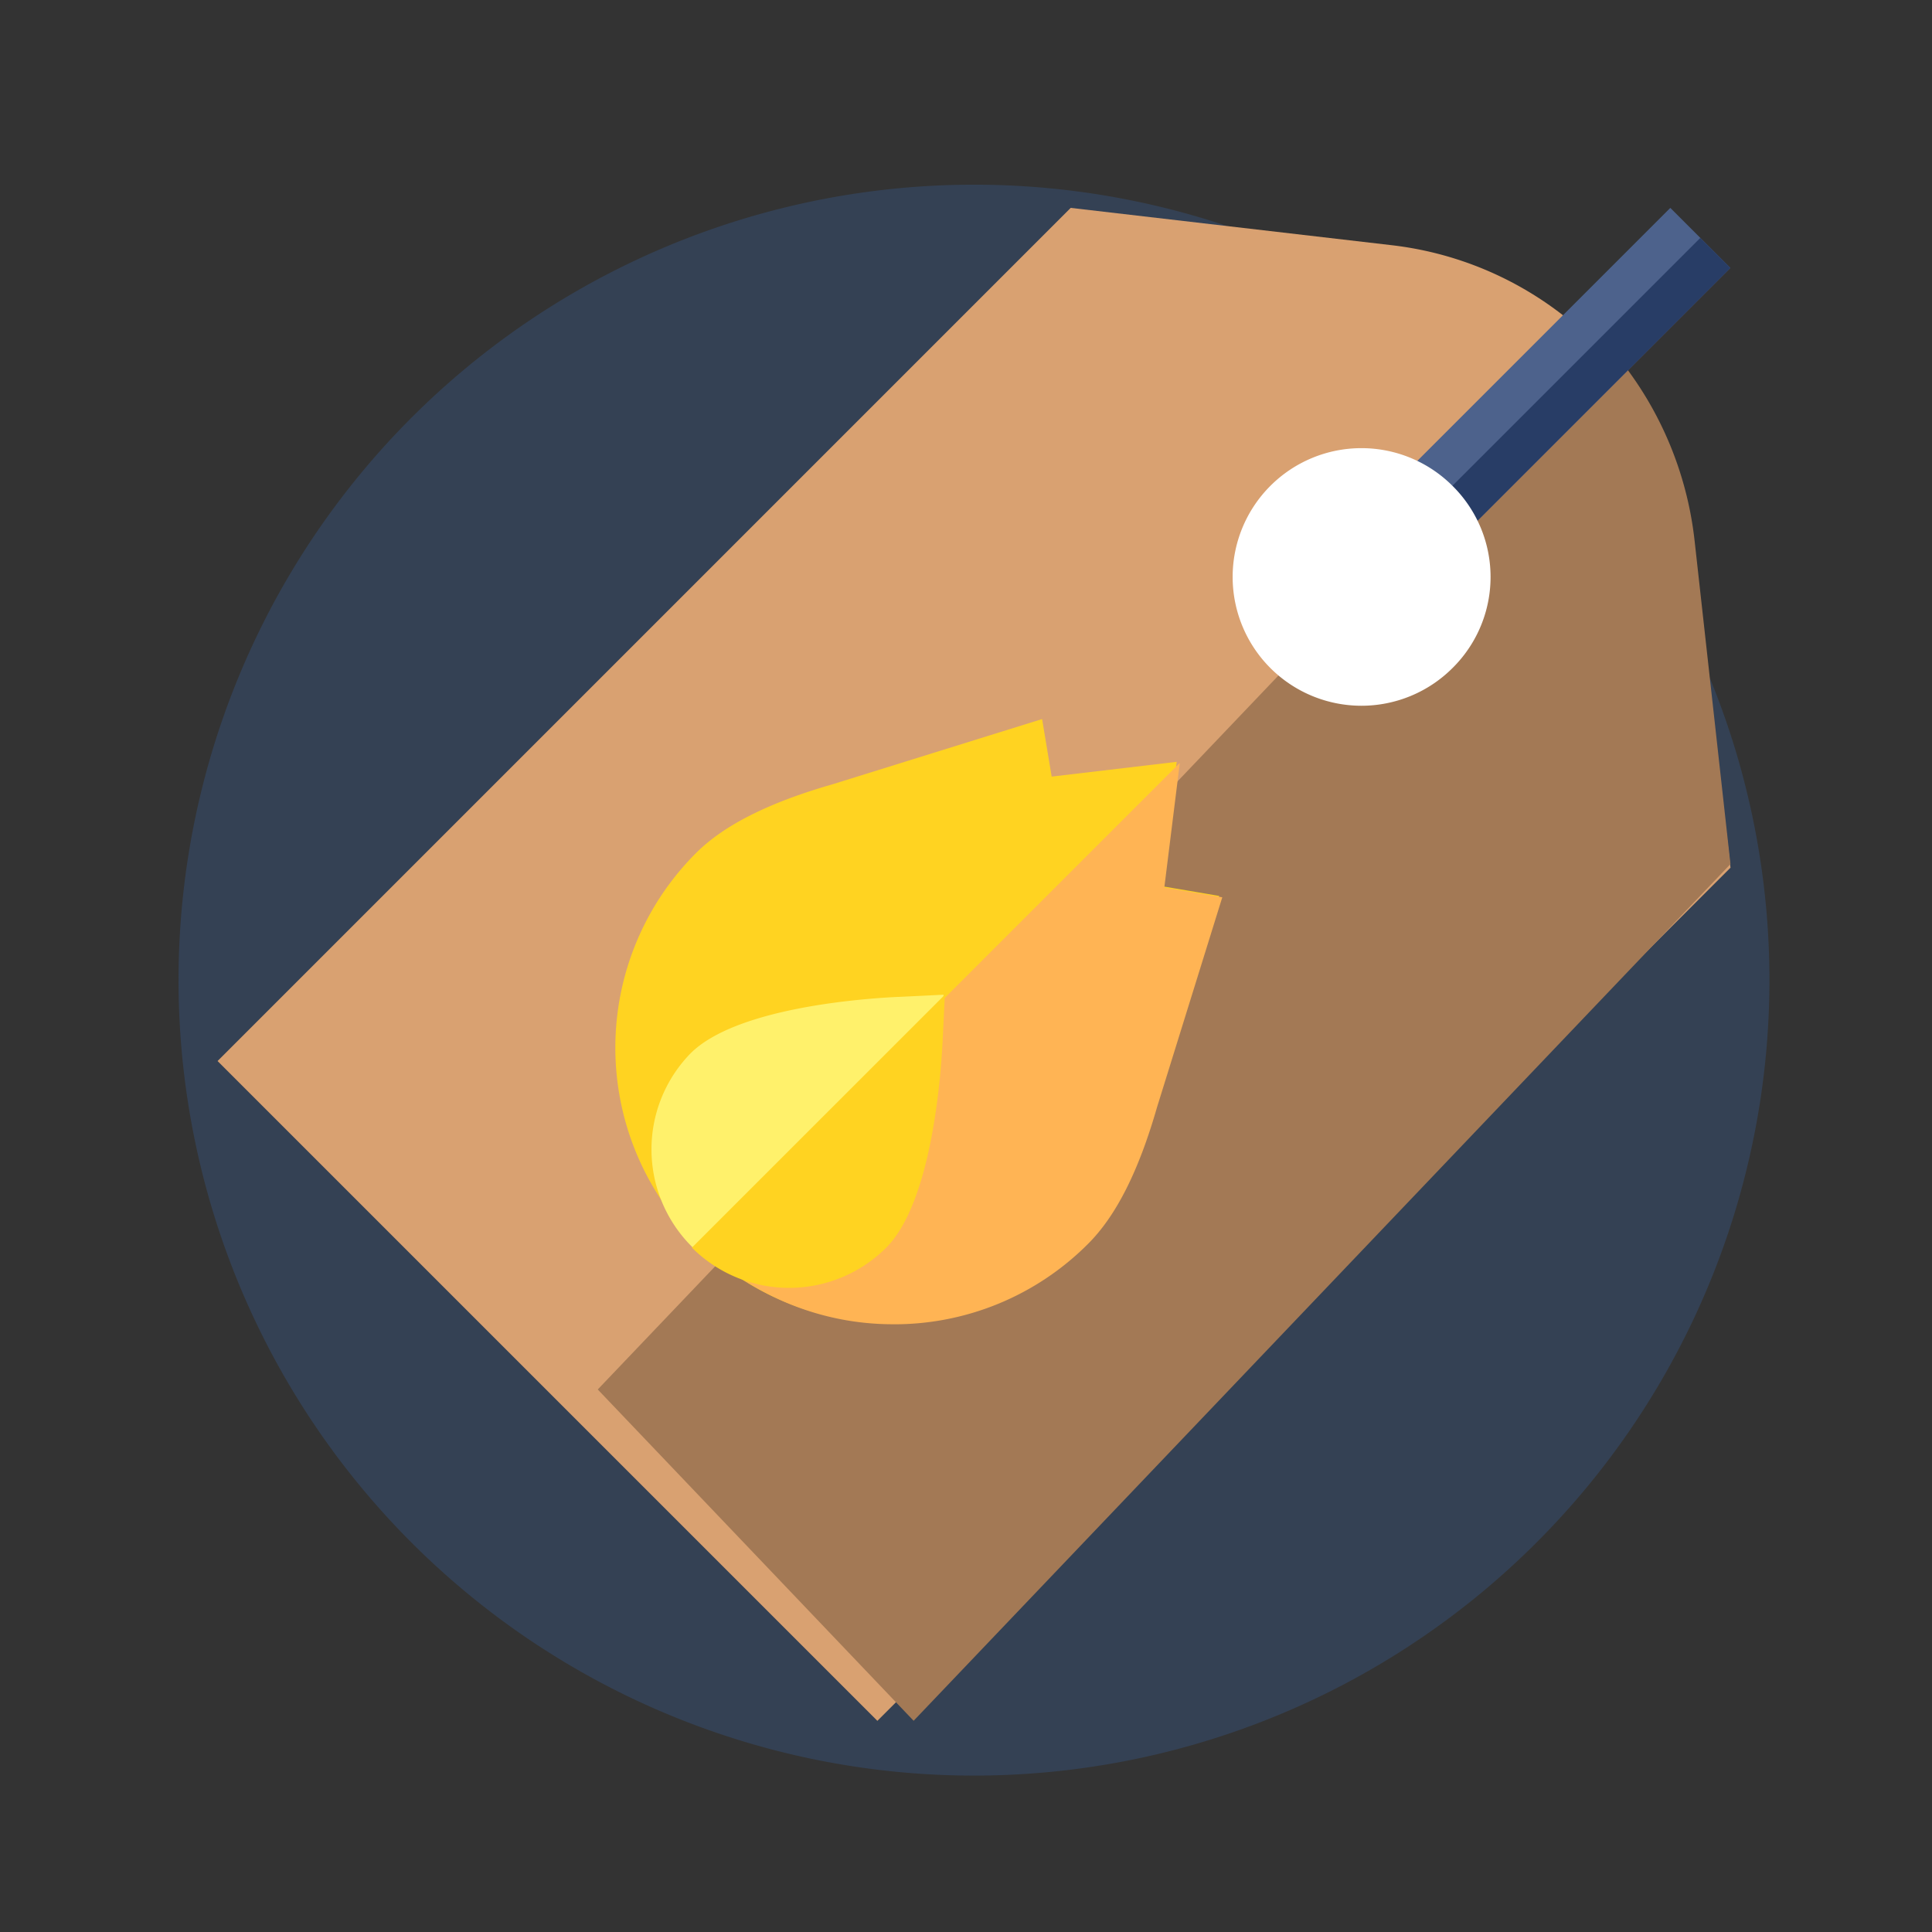 <svg xmlns="http://www.w3.org/2000/svg" width="120" height="120" viewBox="0 0 120 120">
  <rect x="0" y="0" width="120" height="120" fill="#333333" stroke="none"/>
  <g id="Grupo_60436" data-name="Grupo 60436" transform="translate(0.439)">
    <g id="Grupo_60433" data-name="Grupo 60433" transform="translate(-0.44 0)">
      <rect id="Rectángulo_8743" data-name="Rectángulo 8743" width="120" height="120" fill="#344154" opacity="0"/>
      <path id="Trazado_112938" data-name="Trazado 112938" d="M1198.508,5568.863a49.407,49.407,0,1,1-49.408-49.407A49.407,49.407,0,0,1,1198.508,5568.863Z" transform="translate(-1088.604 -5507.985)" fill="#344154"/>
    </g>
    <g id="Grupo_60435" data-name="Grupo 60435" transform="translate(13.07 12.908)">
      <path id="Trazado_112939" data-name="Trazado 112939" d="M1195.55,5542.977a21.31,21.31,0,0,0-18.7-18.7l-19.956-2.32-52.99,52.991,40.982,40.982,52.99-52.991Z" transform="translate(-1103.9 -5521.953)" fill="#d9a171"/>
      <path id="Trazado_112940" data-name="Trazado 112940" d="M1200.287,5535.961h0l-62.292,65.335,19.62,20.578,50.735-53.213-2.223-20.042a21.918,21.918,0,0,0-5.839-12.658Z" transform="translate(-1114.377 -5527.901)" fill="#a37955"/>
      <g id="Grupo_60434" data-name="Grupo 60434" transform="translate(73.736 0.001)">
        <path id="Trazado_112941" data-name="Trazado 112941" d="M1225.1,5538.458l16.5-16.5,3.728,3.729-16.5,16.5Z" transform="translate(-1225.099 -5521.955)" fill="#4d628c"/>
      </g>
      <path id="Trazado_112942" data-name="Trazado 112942" d="M1228.338,5541.7l16.5-16.5,1.864,1.864-16.5,16.5Z" transform="translate(-1152.739 -5523.331)" fill="#283d66"/>
      <path id="Trazado_112943" data-name="Trazado 112943" d="M1221.511,5548.9a8,8,0,1,0,0,11.321,7.953,7.953,0,0,0,0-11.321Z" transform="translate(-1144.805 -5531.633)" fill="#fff"/>
      <path id="Trazado_112944" data-name="Trazado 112944" d="M1177.716,5583.607l.96-7.718-7.765.917-.594-3.574-13.022,4.053c-3.968,1.14-6.742,2.538-8.479,4.275a17.091,17.091,0,0,0,24.171,24.171c1.738-1.738,3.136-4.512,4.275-8.479l4.052-13.034Z" transform="translate(-1119.099 -5541.478)" fill="#ffd321"/>
      <path id="Trazado_112945" data-name="Trazado 112945" d="M1164.589,5612.7a16.979,16.979,0,0,0,12.085-5.006c1.738-1.738,3.136-4.512,4.275-8.479l4.052-13.035-3.6-.609.96-7.719-.021,0-29.839,29.84a16.981,16.981,0,0,0,12.085,5.006Z" transform="translate(-1122.592 -5543.354)" fill="#ffb454"/>
      <path id="Trazado_112946" data-name="Trazado 112946" d="M1163.468,5602.551c-2.3.112-10,.7-12.808,3.5a8.535,8.535,0,0,0,12.069,12.07c2.805-2.806,3.388-10.514,3.5-12.809l.141-2.9Z" transform="translate(-1121.274 -5553.536)" fill="#fff16b"/>
      <path id="Trazado_112947" data-name="Trazado 112947" d="M1152.5,5618.121a8.536,8.536,0,0,0,12.069,0c2.8-2.806,3.388-10.514,3.5-12.809l.142-2.9h0Z" transform="translate(-1123.032 -5553.536)" fill="#ffd321"/>
    </g>
  </g>
</svg>

